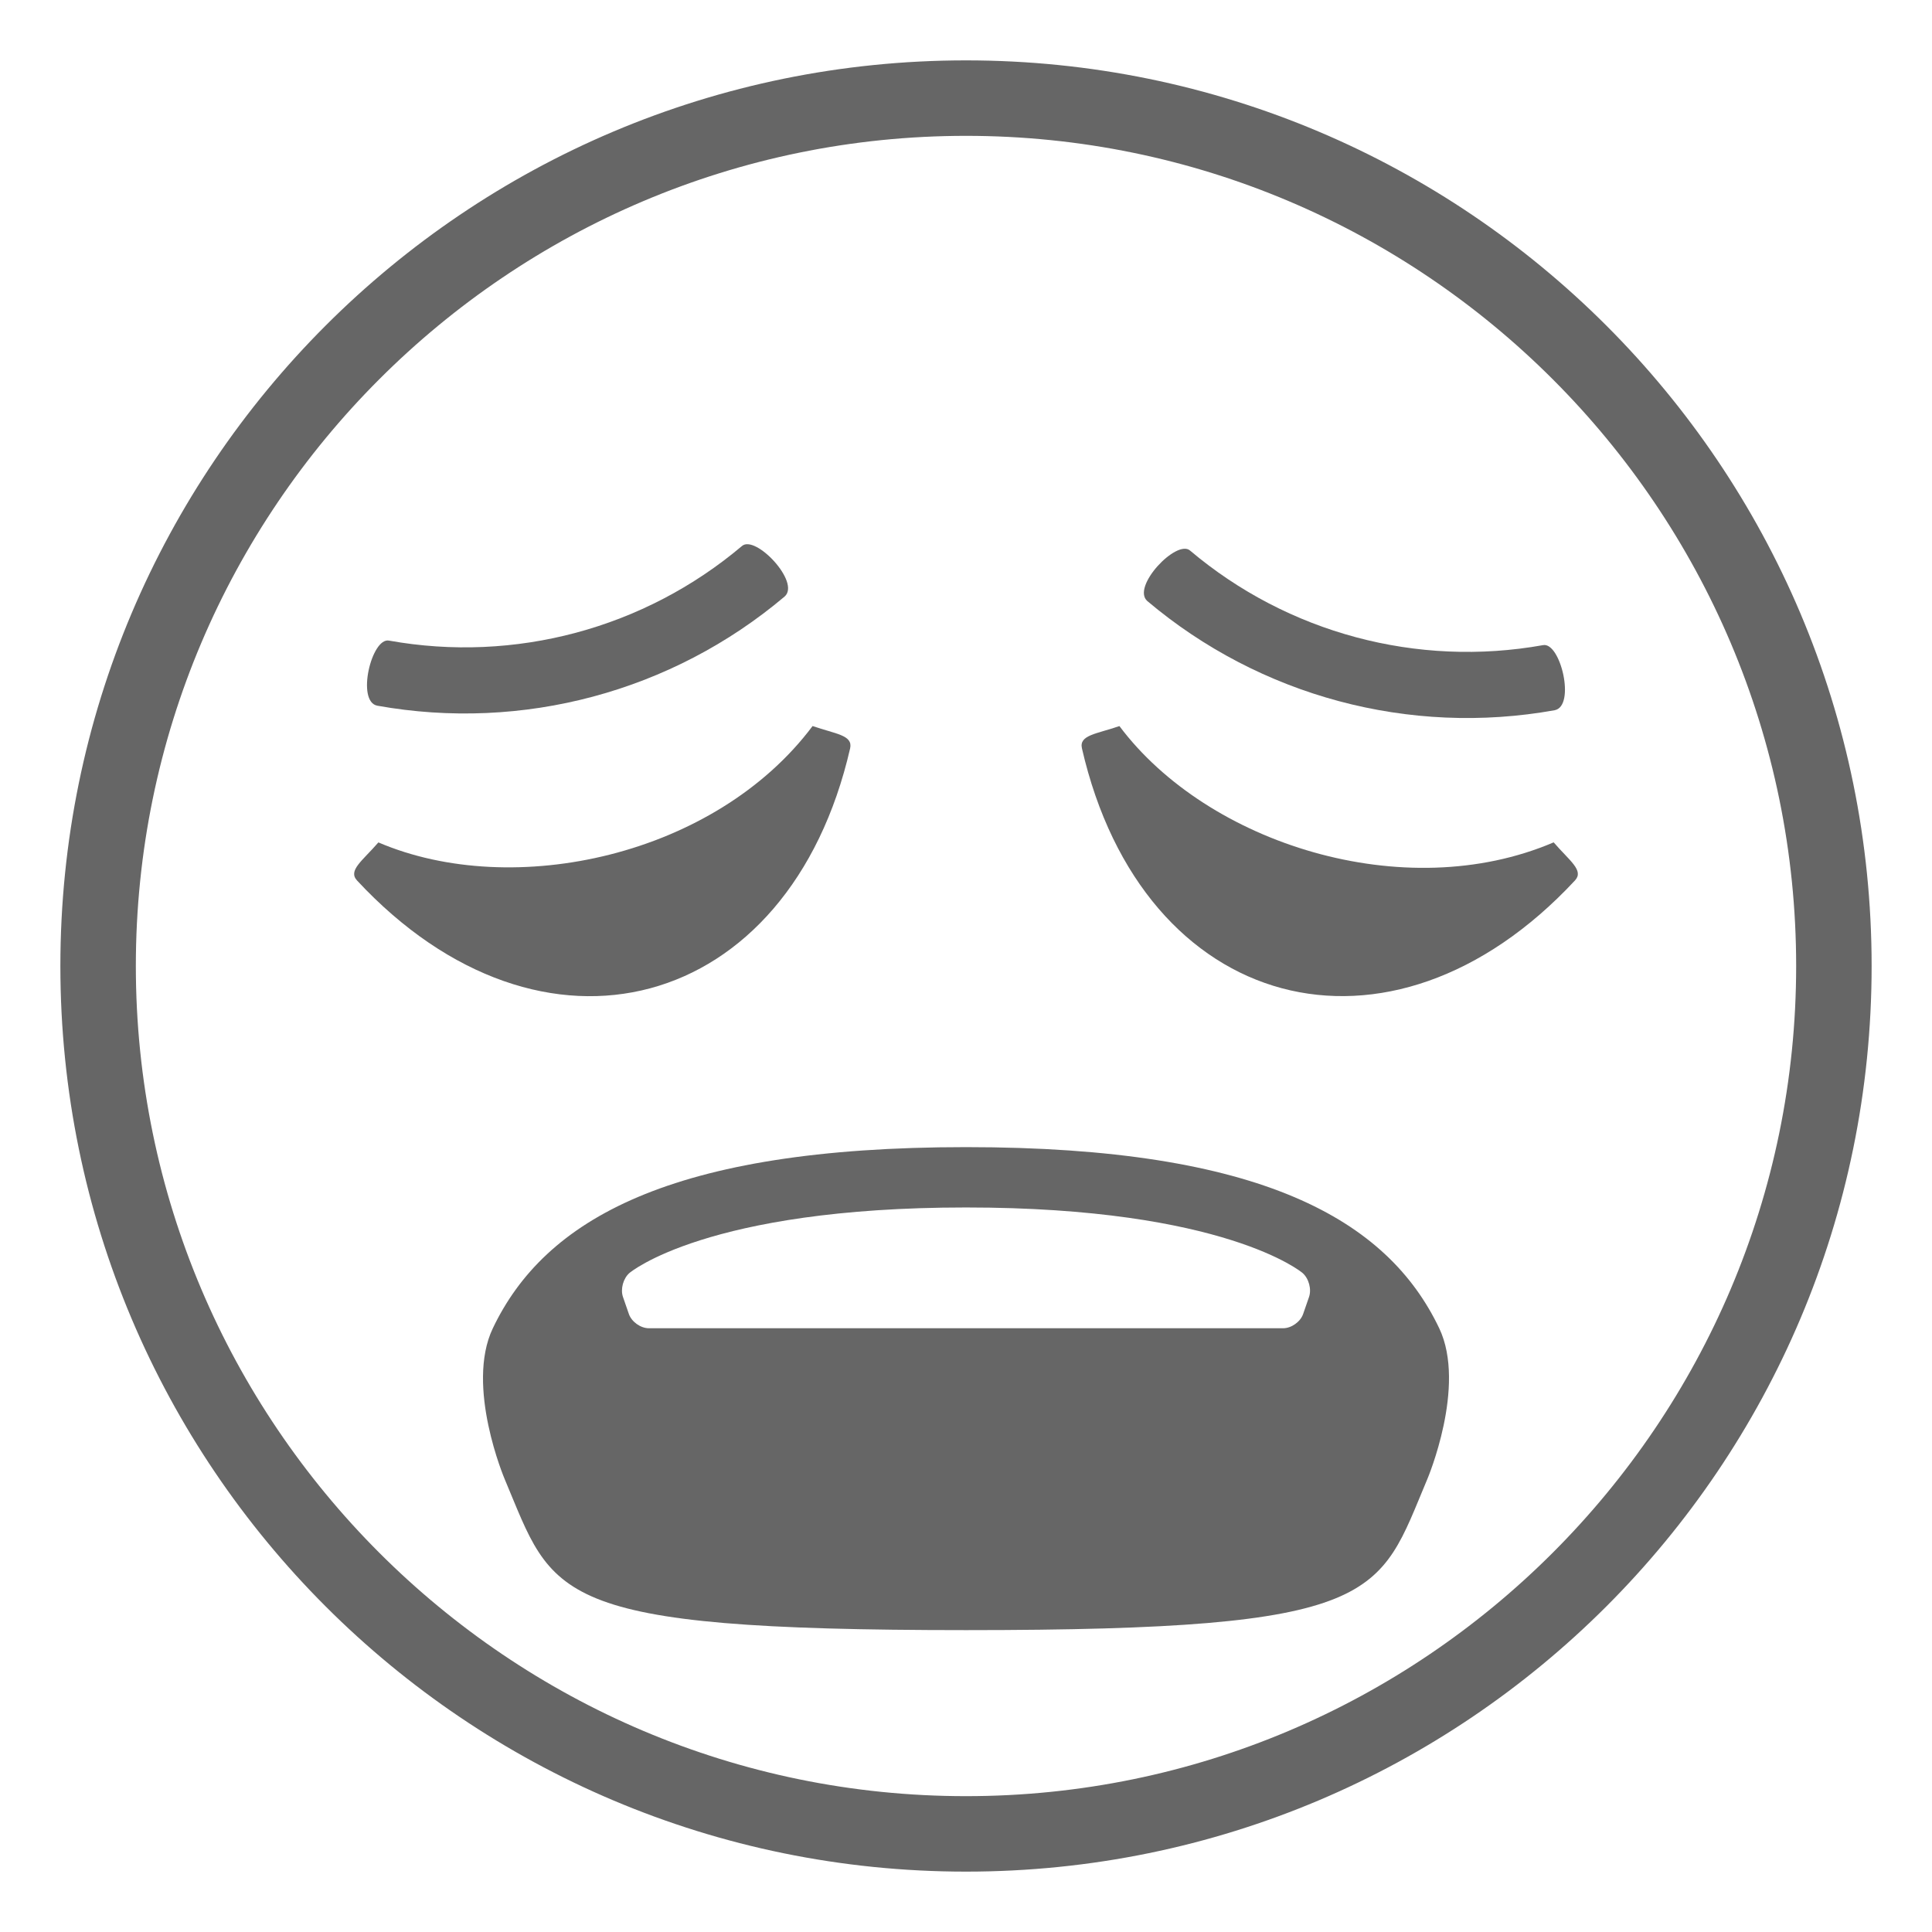 <svg xmlns="http://www.w3.org/2000/svg" viewBox="0 0 64 64" enable-background="new 0 0 64 64" fill="#666"><path d="M32,2C15.43,2,2,15.43,2,32s13.43,30,30,30s30-13.43,30-30S48.57,2,32,2z M32,59.5C16.836,59.5,4.5,47.164,4.5,32
		S16.836,4.5,32,4.5c15.164,0,27.5,12.336,27.5,27.5S47.164,59.5,32,59.5z"/><path d="m51.5 23.527c.703-.135.193-2.27-.385-2.156-4.17.748-8.457-.4-11.693-3.133-.443-.387-1.955 1.205-1.414 1.674 3.736 3.154 8.683 4.479 13.492 3.615"/><path d="m12.498 23.377c4.813.863 9.76-.463 13.492-3.615.543-.469-.969-2.063-1.412-1.674-3.236 2.732-7.523 3.881-11.691 3.133-.58-.114-1.092 2.021-.389 2.156"/><path d="m51.467 27.904c-4.941 2.114-11.463.049-14.385-3.852-.764.264-1.34.296-1.242.736 2.01 8.772 10.205 10.966 16.334 4.377.305-.332-.178-.647-.707-1.261"/><path d="m28.162 24.789c.096-.44-.479-.473-1.244-.738-3.221 4.3-9.902 5.772-14.383 3.855-.529.611-1.014.927-.709 1.26 6.129 6.592 14.322 4.395 16.336-4.377"/><path d="m32 38c-9.793 0-13.959 2.407-15.674 6-.918 1.92.393 5 .393 5 1.637 3.883 1.408 5 15.283 5 13.857 0 13.643-1.117 15.279-5 0 0 1.309-3.08.395-5-1.715-3.593-5.881-6-15.676-6m11.363 4.965l-.195.563c-.09.259-.389.472-.664.472h-21.008c-.275 0-.574-.213-.664-.473l-.195-.563c-.09-.26.008-.618.217-.797 0 0 2.545-2.168 11.146-2.168s11.146 2.168 11.146 2.168c.209.18.307.538.217.798"/></svg>